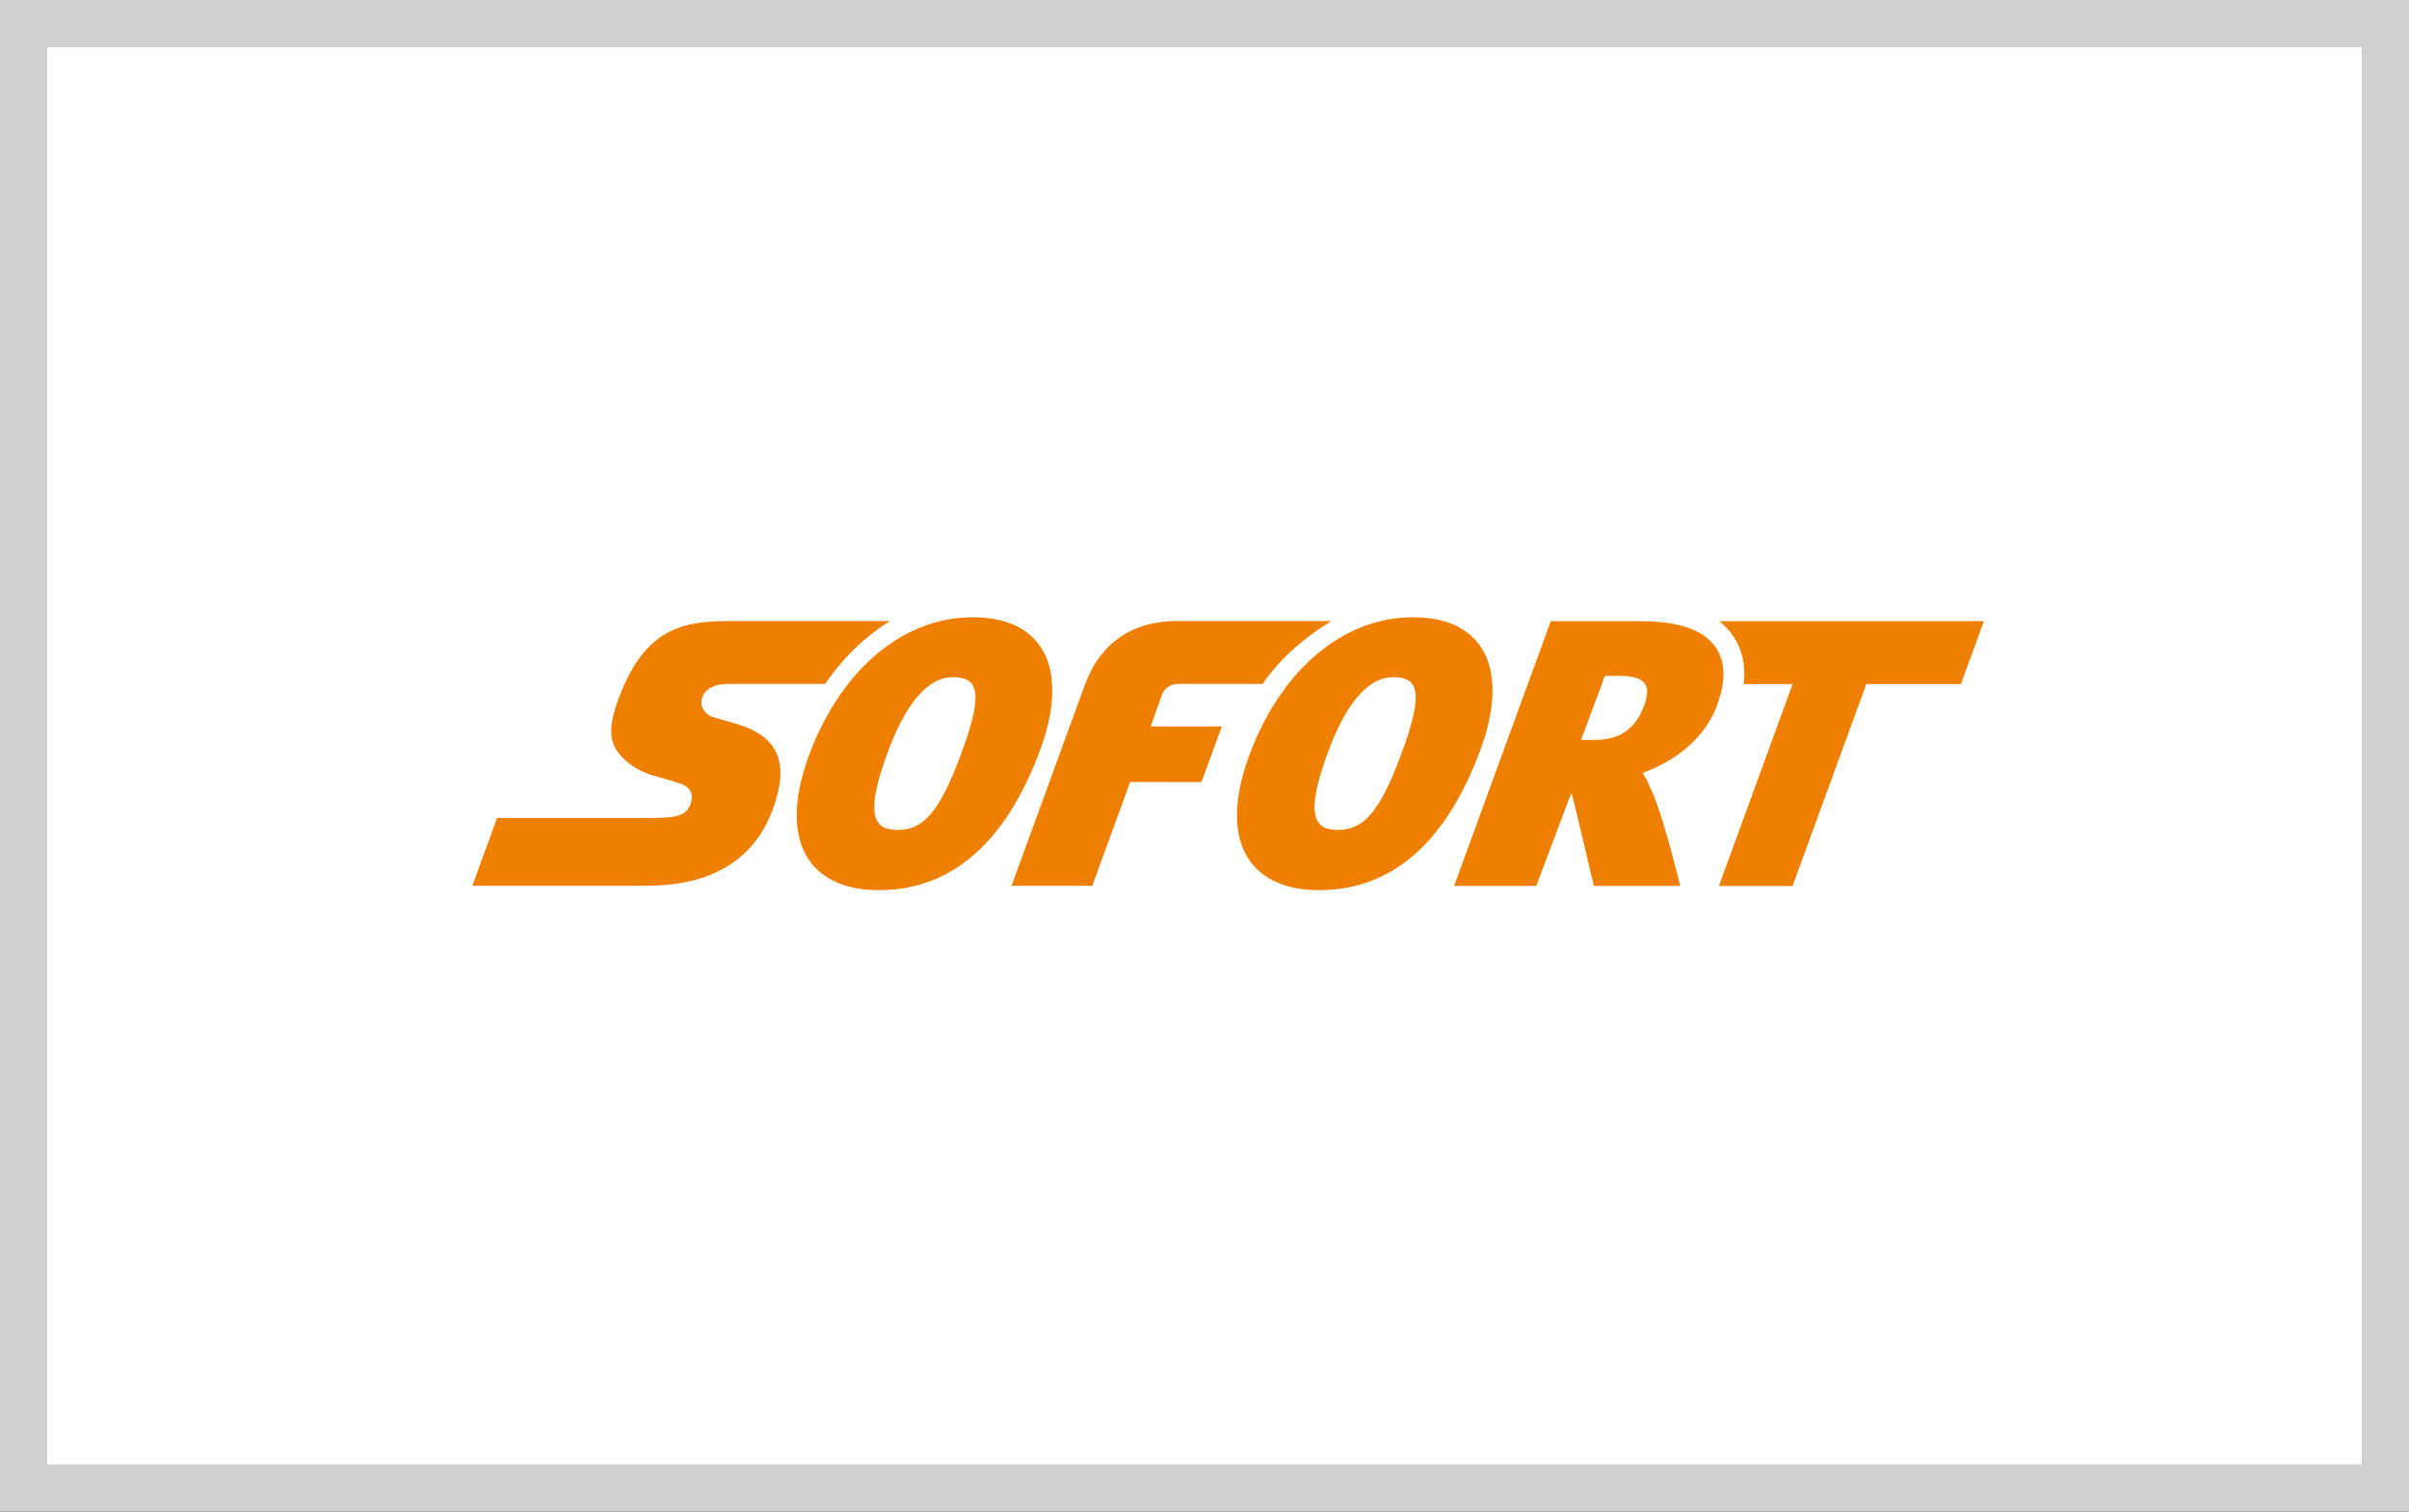 <svg xmlns="http://www.w3.org/2000/svg" width="51" height="32" viewBox="0 0 51 32">
  <rect x="0" y="0" width="51" height="32" fill="#333333" stroke="none"/>
  <g fill="none" fill-rule="evenodd">
    <rect width="50" height="31" x=".5" y=".5" fill="#FFF" stroke="#D0D0D0"/>
    <path fill="#EE7F00" fill-rule="nonzero" d="M10.583,13.067 C10.145,13.067 9.721,13.167 9.322,13.354 C8.753,13.623 8.237,14.071 7.815,14.666 C7.541,15.052 7.307,15.5 7.123,16 C6.777,16.945 6.781,17.712 7.135,18.217 C7.336,18.502 7.753,18.843 8.601,18.844 L8.604,18.844 C10.148,18.844 11.301,17.835 12.032,15.845 C12.225,15.318 12.479,14.335 12.014,13.672 C11.733,13.271 11.252,13.067 10.583,13.067 L10.583,13.067 Z M19.903,13.067 C19.466,13.067 19.041,13.167 18.643,13.354 C18.073,13.623 17.557,14.071 17.136,14.666 C16.861,15.052 16.627,15.5 16.444,16 C16.097,16.945 16.102,17.712 16.456,18.217 C16.656,18.502 17.073,18.843 17.921,18.844 L17.924,18.844 C19.469,18.844 20.622,17.835 21.352,15.845 C21.545,15.318 21.799,14.335 21.334,13.672 C21.053,13.271 20.573,13.067 19.903,13.067 L19.903,13.067 Z M5.623,13.147 C5.114,13.147 4.62,13.147 4.178,13.37 C3.736,13.594 3.345,14.042 3.044,14.938 C2.979,15.13 2.945,15.296 2.94,15.44 C2.936,15.585 2.961,15.708 3.016,15.814 C3.084,15.945 3.193,16.067 3.33,16.17 C3.468,16.274 3.632,16.358 3.809,16.411 C3.816,16.413 3.909,16.44 4.021,16.472 C4.134,16.504 4.265,16.543 4.348,16.568 C4.397,16.582 4.45,16.602 4.499,16.631 C4.547,16.66 4.591,16.698 4.618,16.752 C4.637,16.787 4.646,16.826 4.647,16.867 C4.648,16.909 4.641,16.954 4.625,17.002 C4.584,17.123 4.521,17.202 4.402,17.25 C4.283,17.298 4.108,17.313 3.842,17.315 L0.524,17.315 L0,18.751 L3.551,18.751 C3.885,18.751 4.496,18.751 5.083,18.502 C5.67,18.254 6.233,17.757 6.472,16.763 C6.561,16.389 6.534,16.084 6.387,15.845 C6.24,15.606 5.973,15.433 5.585,15.322 C5.585,15.322 5.498,15.297 5.396,15.267 C5.295,15.238 5.177,15.205 5.117,15.187 C5.017,15.159 4.941,15.102 4.896,15.029 C4.851,14.956 4.837,14.868 4.863,14.777 C4.89,14.684 4.954,14.609 5.047,14.557 C5.141,14.505 5.263,14.477 5.406,14.477 L7.471,14.477 C7.485,14.456 7.498,14.433 7.513,14.413 C7.89,13.881 8.346,13.451 8.846,13.147 L5.623,13.147 L5.623,13.147 Z M14.901,13.147 C13.982,13.147 13.298,13.61 12.975,14.477 L11.415,18.751 L13.124,18.751 L13.926,16.554 L15.437,16.555 L15.867,15.378 L14.361,15.377 L14.604,14.696 C14.654,14.574 14.775,14.477 14.952,14.477 C15.05,14.477 16.159,14.477 16.733,14.477 C16.748,14.456 16.761,14.433 16.776,14.413 C17.153,13.881 17.686,13.451 18.186,13.147 L14.901,13.147 L14.901,13.147 Z M22.831,13.15 L20.784,18.755 L22.523,18.755 L23.267,16.782 C23.303,16.863 23.742,18.755 23.742,18.755 L25.571,18.755 C25.571,18.755 25.238,17.365 24.994,16.803 C24.931,16.659 24.865,16.497 24.777,16.362 C25.294,16.171 26.042,15.76 26.352,14.928 C26.542,14.416 26.531,14.003 26.32,13.7 C26.063,13.331 25.542,13.151 24.724,13.15 L22.831,13.15 Z M26.398,13.15 C26.508,13.237 26.603,13.336 26.682,13.449 C26.884,13.74 26.961,14.085 26.915,14.481 L27.951,14.481 L26.39,18.756 L27.949,18.756 L29.511,14.481 L31.514,14.481 L32,13.15 L26.398,13.15 L26.398,13.15 Z M23.977,14.307 L24.264,14.307 C24.789,14.307 24.985,14.46 24.807,14.938 C24.64,15.386 24.34,15.663 23.77,15.663 L23.768,15.663 L23.472,15.663 L23.977,14.307 L23.977,14.307 Z M10.173,14.335 L10.173,14.335 C10.707,14.335 10.83,14.644 10.361,15.923 L10.361,15.923 C9.879,17.238 9.529,17.569 9.003,17.569 L9.002,17.569 C8.489,17.568 8.309,17.245 8.789,15.936 C9.147,14.959 9.611,14.335 10.173,14.335 L10.173,14.335 Z M19.493,14.335 L19.494,14.335 C20.027,14.335 20.15,14.644 19.681,15.923 C19.199,17.238 18.849,17.569 18.323,17.569 L18.322,17.569 C17.809,17.568 17.63,17.245 18.109,15.936 C18.467,14.959 18.932,14.335 19.493,14.335 L19.493,14.335 Z" transform="translate(10)"/>
  </g>
</svg>
